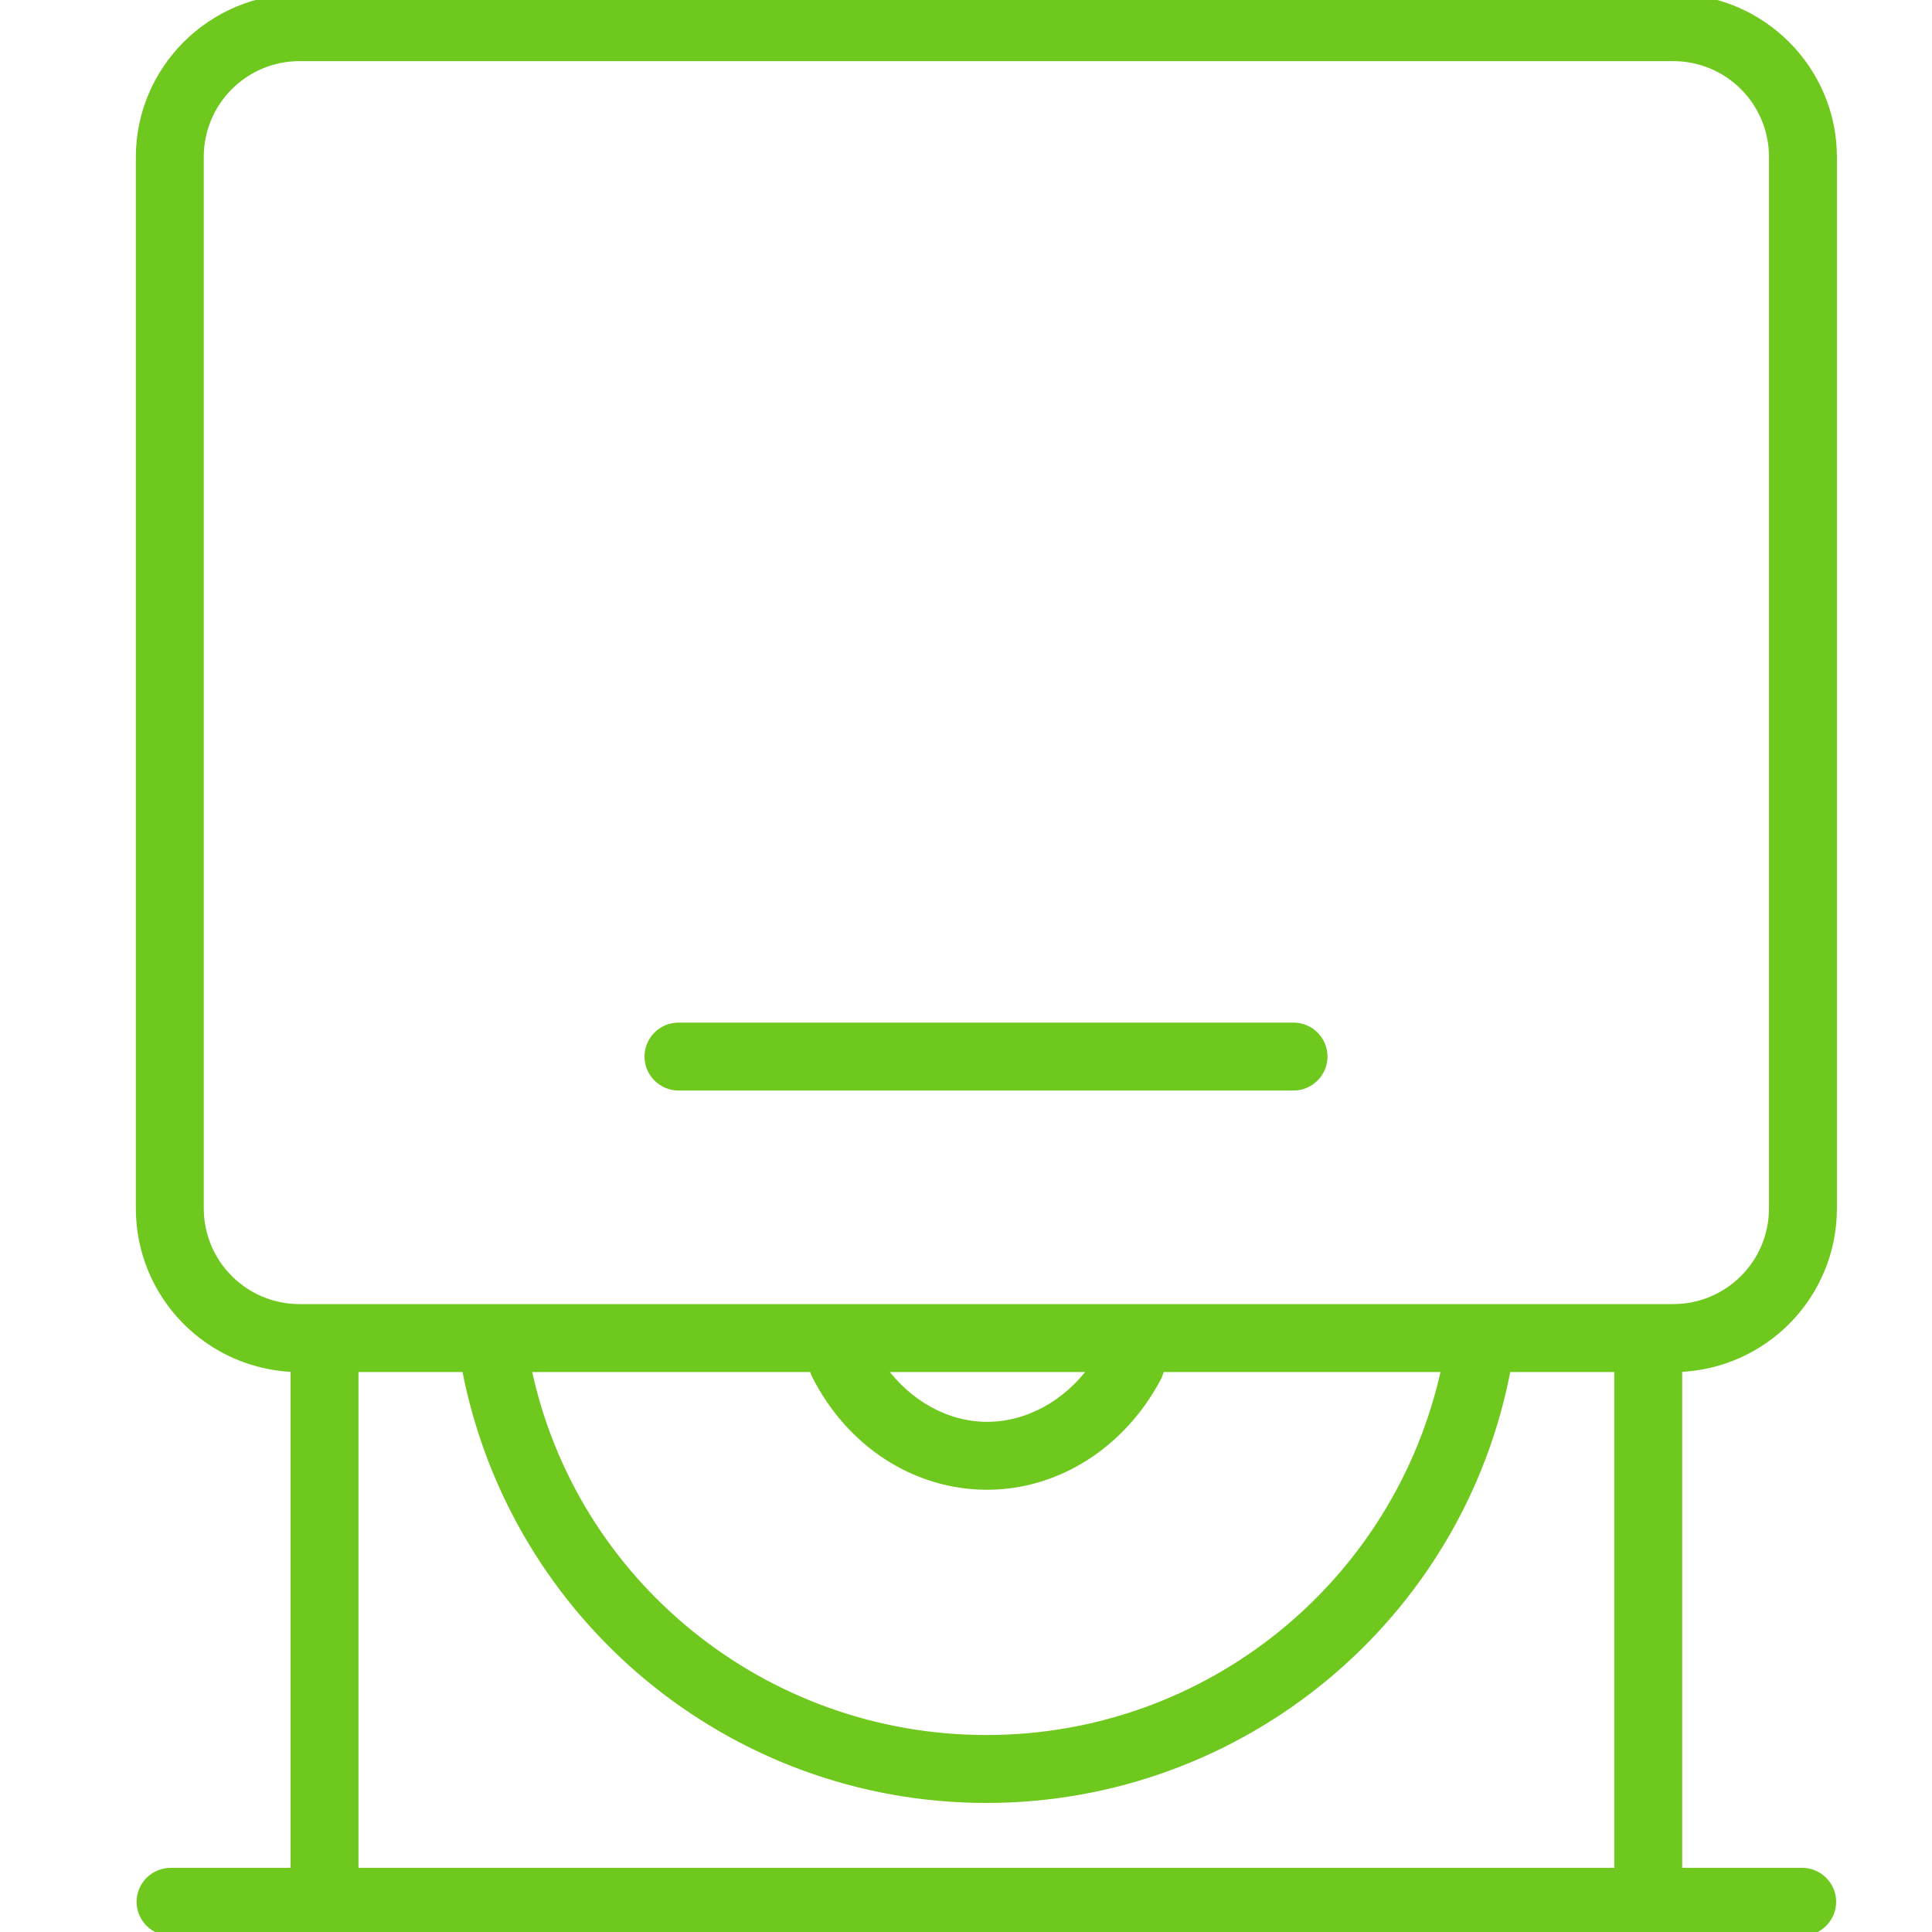 <svg version="1.1" xmlns="http://www.w3.org/2000/svg" xmlns:xlink="http://www.w3.org/1999/xlink" x="0px" y="0px" width="256px" height="256px" viewBox="0 0 256 256" style="enable-background:new 0 0 256 256;" xml:space="preserve">
  <style type="text/css">
    path {
      stroke: #6fc81e;
      fill: #6fc81e;              
    }              
  </style>
<path d="M85.9,140c0-2.2,1.8-4,4-4h81.5c2.2,0,4,1.8,4,4s-1.8,4-4,4H89.9C87.7,144,85.9,142.2,85.9,140z M222.4,181.3V248h16.4 c2.2,0,4,1.8,4,4s-1.8,4-4,4H22.6c-2.2,0-4-1.8-4-4s1.8-4,4-4H39v-66.7c-11.4-0.4-20.5-9.7-20.5-21.2V20.8C18.5,9.2,28-0.3,39.7-0.3 h182c11.7,0,21.2,9.5,21.2,21.1v139.3C242.9,171.6,233.8,180.9,222.4,181.3z M39.7,173.3h182c7.3,0,13.2-5.9,13.2-13.2V20.8 c0-7.3-5.9-13.2-13.2-13.2h-182c-7.3,0-13.2,5.9-13.2,13.2v139.3C26.5,167.4,32.4,173.3,39.7,173.3z M69.9,181.3 c6,28.6,31.4,49.1,60.8,49.1c29.4,0,54.6-20.5,60.8-49.1h-37.7c-0.1,0.4-0.2,0.8-0.4,1.2c-4.7,8.9-13.3,14.4-22.6,14.4 c-9.5,0-18.2-5.6-22.8-14.8c-0.1-0.3-0.2-0.5-0.3-0.8H69.9z M130.8,188.9c5.4,0,10.6-2.9,14-7.6h-27.9 C120.3,186,125.4,188.9,130.8,188.9z M214.4,248v-66.7h-14.7c-6.2,33-35.2,57.1-69,57.1c-33.8,0-62.7-24.1-69-57.1H47V248H214.4z"/> </svg>